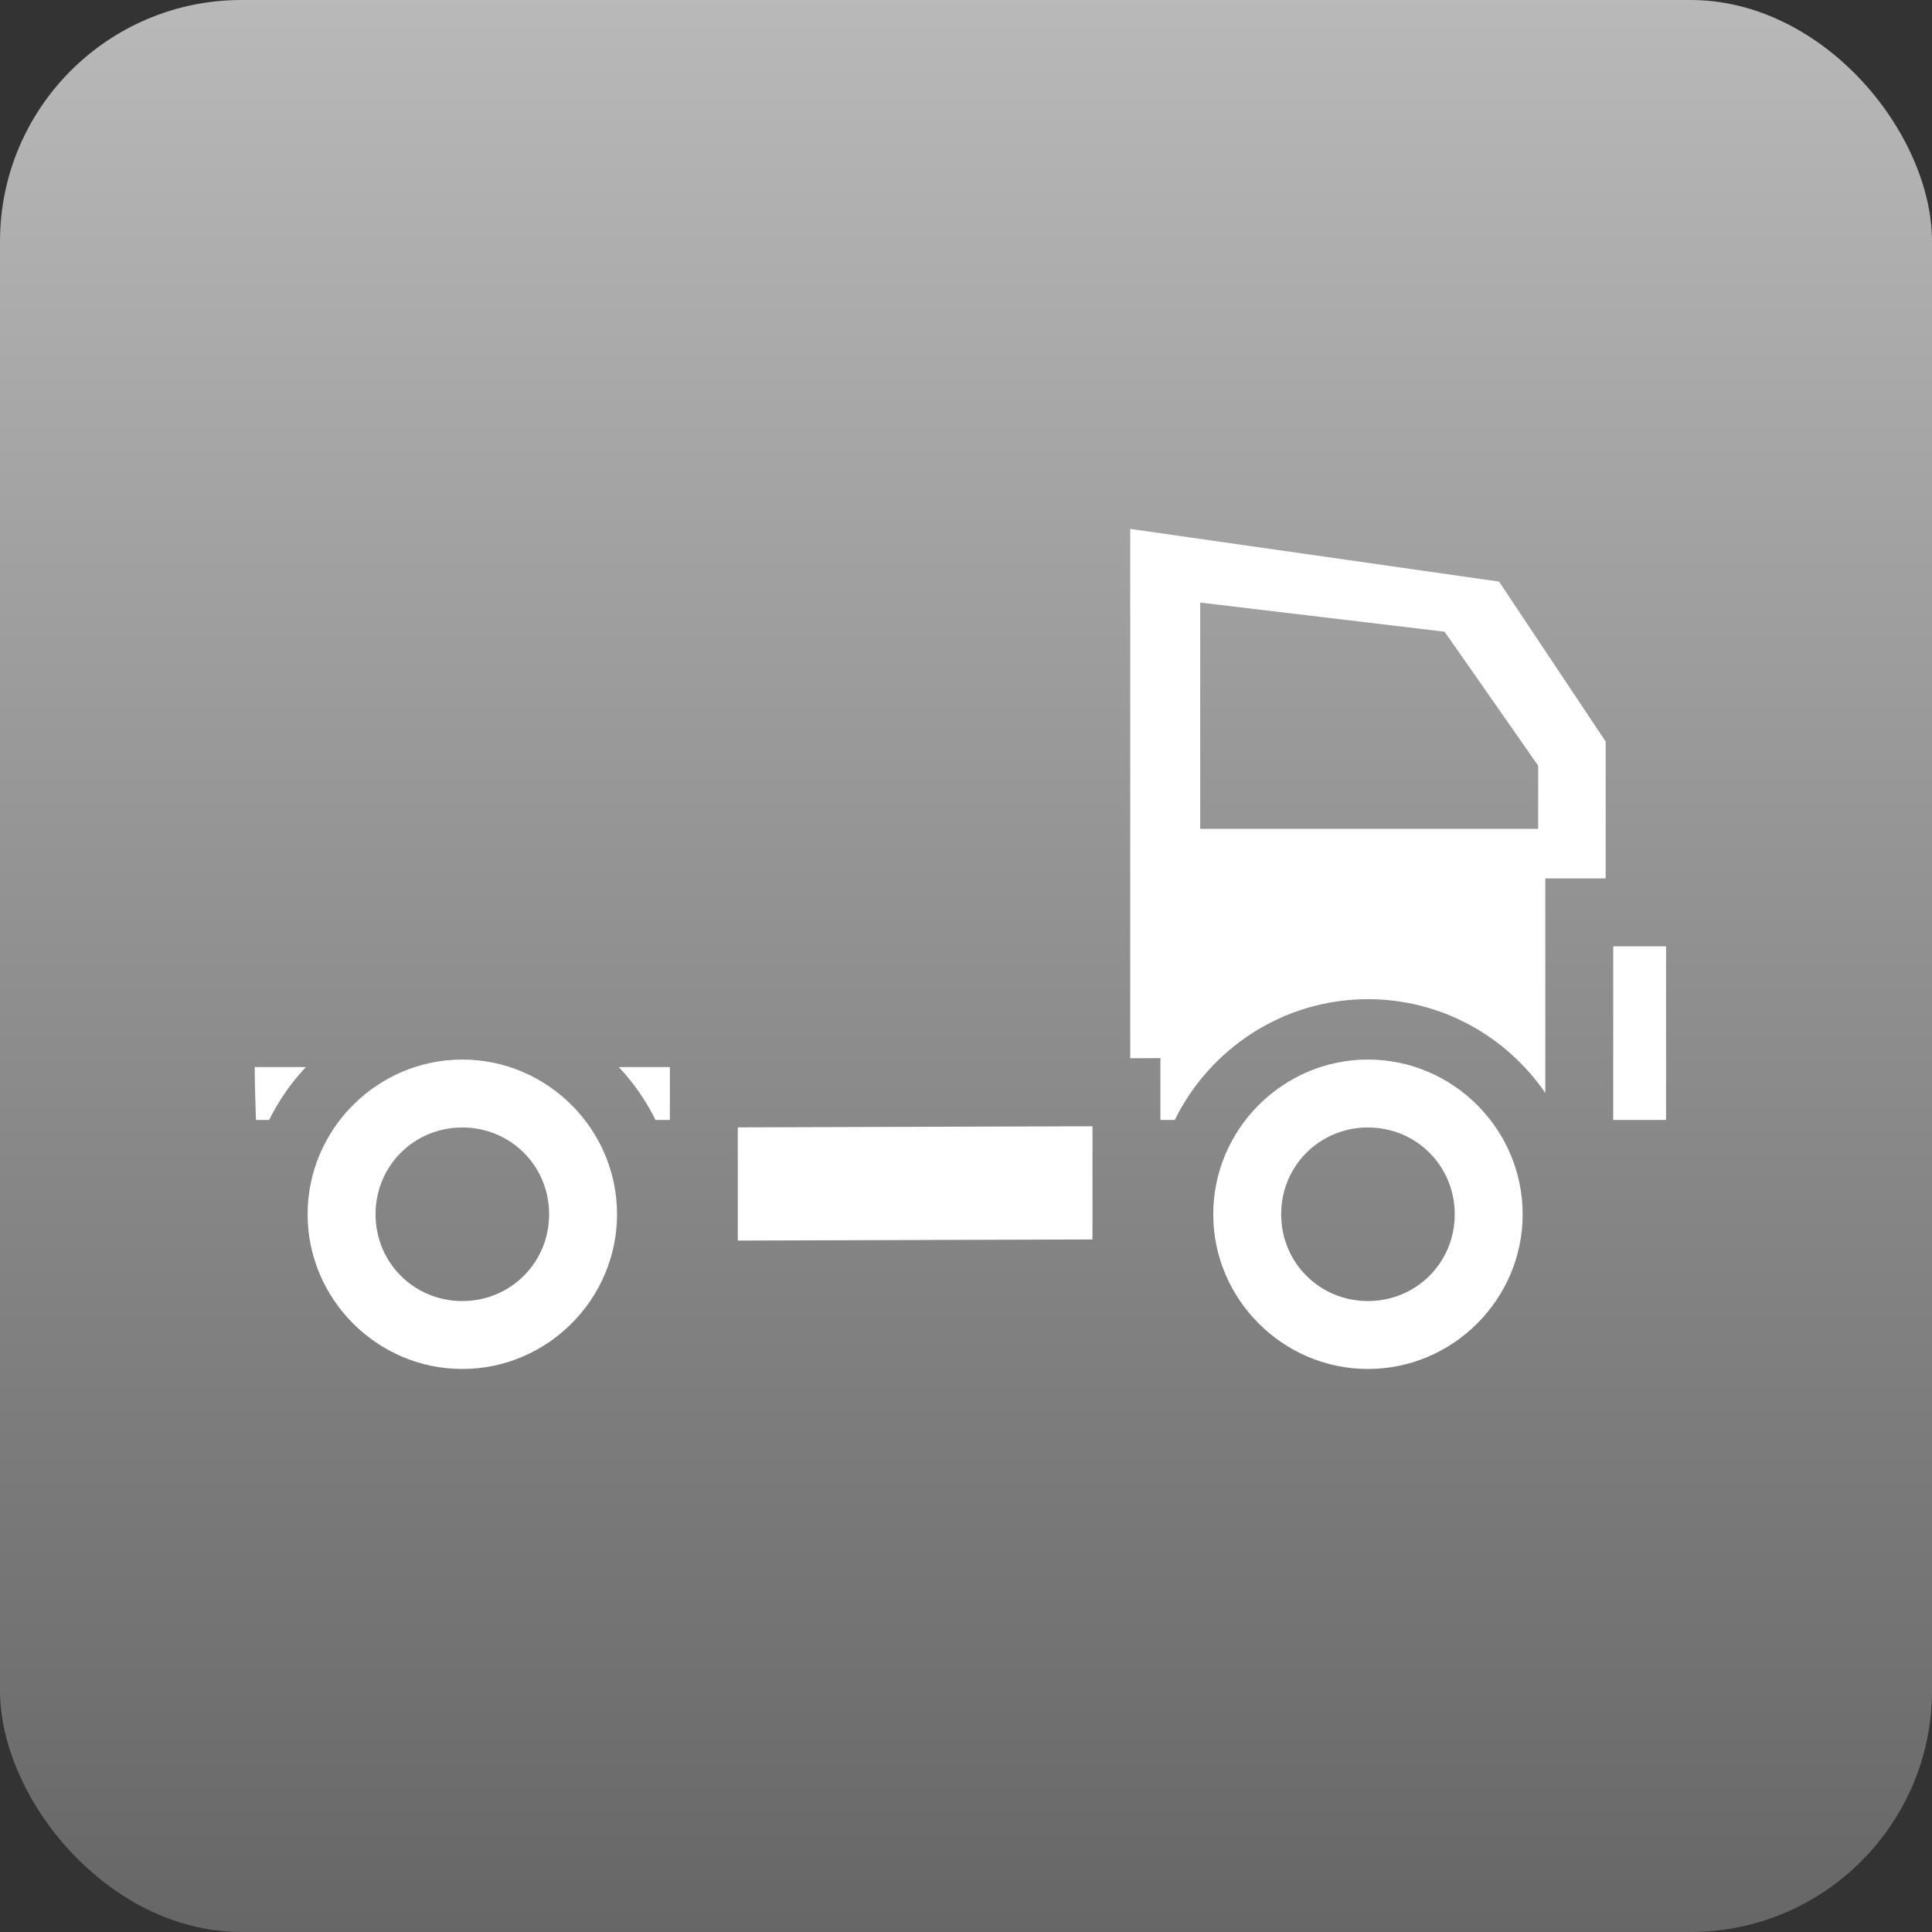 <?xml version="1.0" encoding="utf-8"?>
<svg style="height: 512px; width: 512px;" viewBox="0 0 512 512" width="512" height="512" xmlns="http://www.w3.org/2000/svg">
  <rect x="0" y="0" width="512" height="512" fill="#333333" stroke="none"/>
  <defs>
    <linearGradient x1="0" x2="0" y1="0" y2="1" id="delapouite-truck-gradient-0">
      <stop offset="0" stop-color="#b9b9b9" stop-opacity="1"/>
      <stop offset="1" stop-color="#666666" stop-opacity="1"/>
    </linearGradient>
  </defs>
  <rect fill="url(#delapouite-truck-gradient-0)" height="512" width="512" rx="64" ry="64"/>
  <g class="" style="" transform="matrix(1, 0, 0, 1, -53.479, -29.209)">
    <path d="M 353 169.377 L 353 309.647 L 361 309.621 L 361 326 L 364.81 326 C 374.108 307.086 393.584 294 416 294 C 435.463 294 452.707 303.867 463 318.846 L 463 262 L 479 262 L 479 225.725 L 450.744 183.34 L 353 169.377 Z M 371.543 188.893 L 436.313 196.619 L 461.113 232.129 L 461.113 248.864 L 371.543 248.864 L 371.543 188.892 L 371.543 188.893 Z M 481 280 L 481 326 L 495 326 L 495 280 L 481 280 Z M 176 310 C 153.463 310 135 328.463 135 351 C 135 373.537 153.463 392 176 392 C 198.537 392 217 373.537 217 351 C 217 328.463 198.537 310 176 310 Z M 416 310 C 393.463 310 375 328.463 375 351 C 375 373.537 393.463 392 416 392 C 438.537 392 457 373.537 457 351 C 457 328.463 438.537 310 416 310 Z M 120.982 312 C 120.953 316.302 121.324 325.985 121.313 326 L 124.81 326 C 127.342 320.85 130.634 316.14 134.53 312 L 120.982 312 Z M 217.47 312 C 221.366 316.14 224.658 320.85 227.19 326 L 231 326 L 231 312 L 217.47 312 Z M 343 327.678 L 249 327.973 L 249 357.973 L 343 357.678 L 343 327.678 Z M 176 328 C 188.81 328 199 338.19 199 351 C 199 363.81 188.81 374 176 374 C 163.19 374 153 363.81 153 351 C 153 338.19 163.19 328 176 328 Z M 416 328 C 428.81 328 439 338.19 439 351 C 439 363.81 428.81 374 416 374 C 403.19 374 393 363.81 393 351 C 393 338.19 403.19 328 416 328 Z" fill="#ffffff" fill-opacity="1"/>
  </g>
</svg>